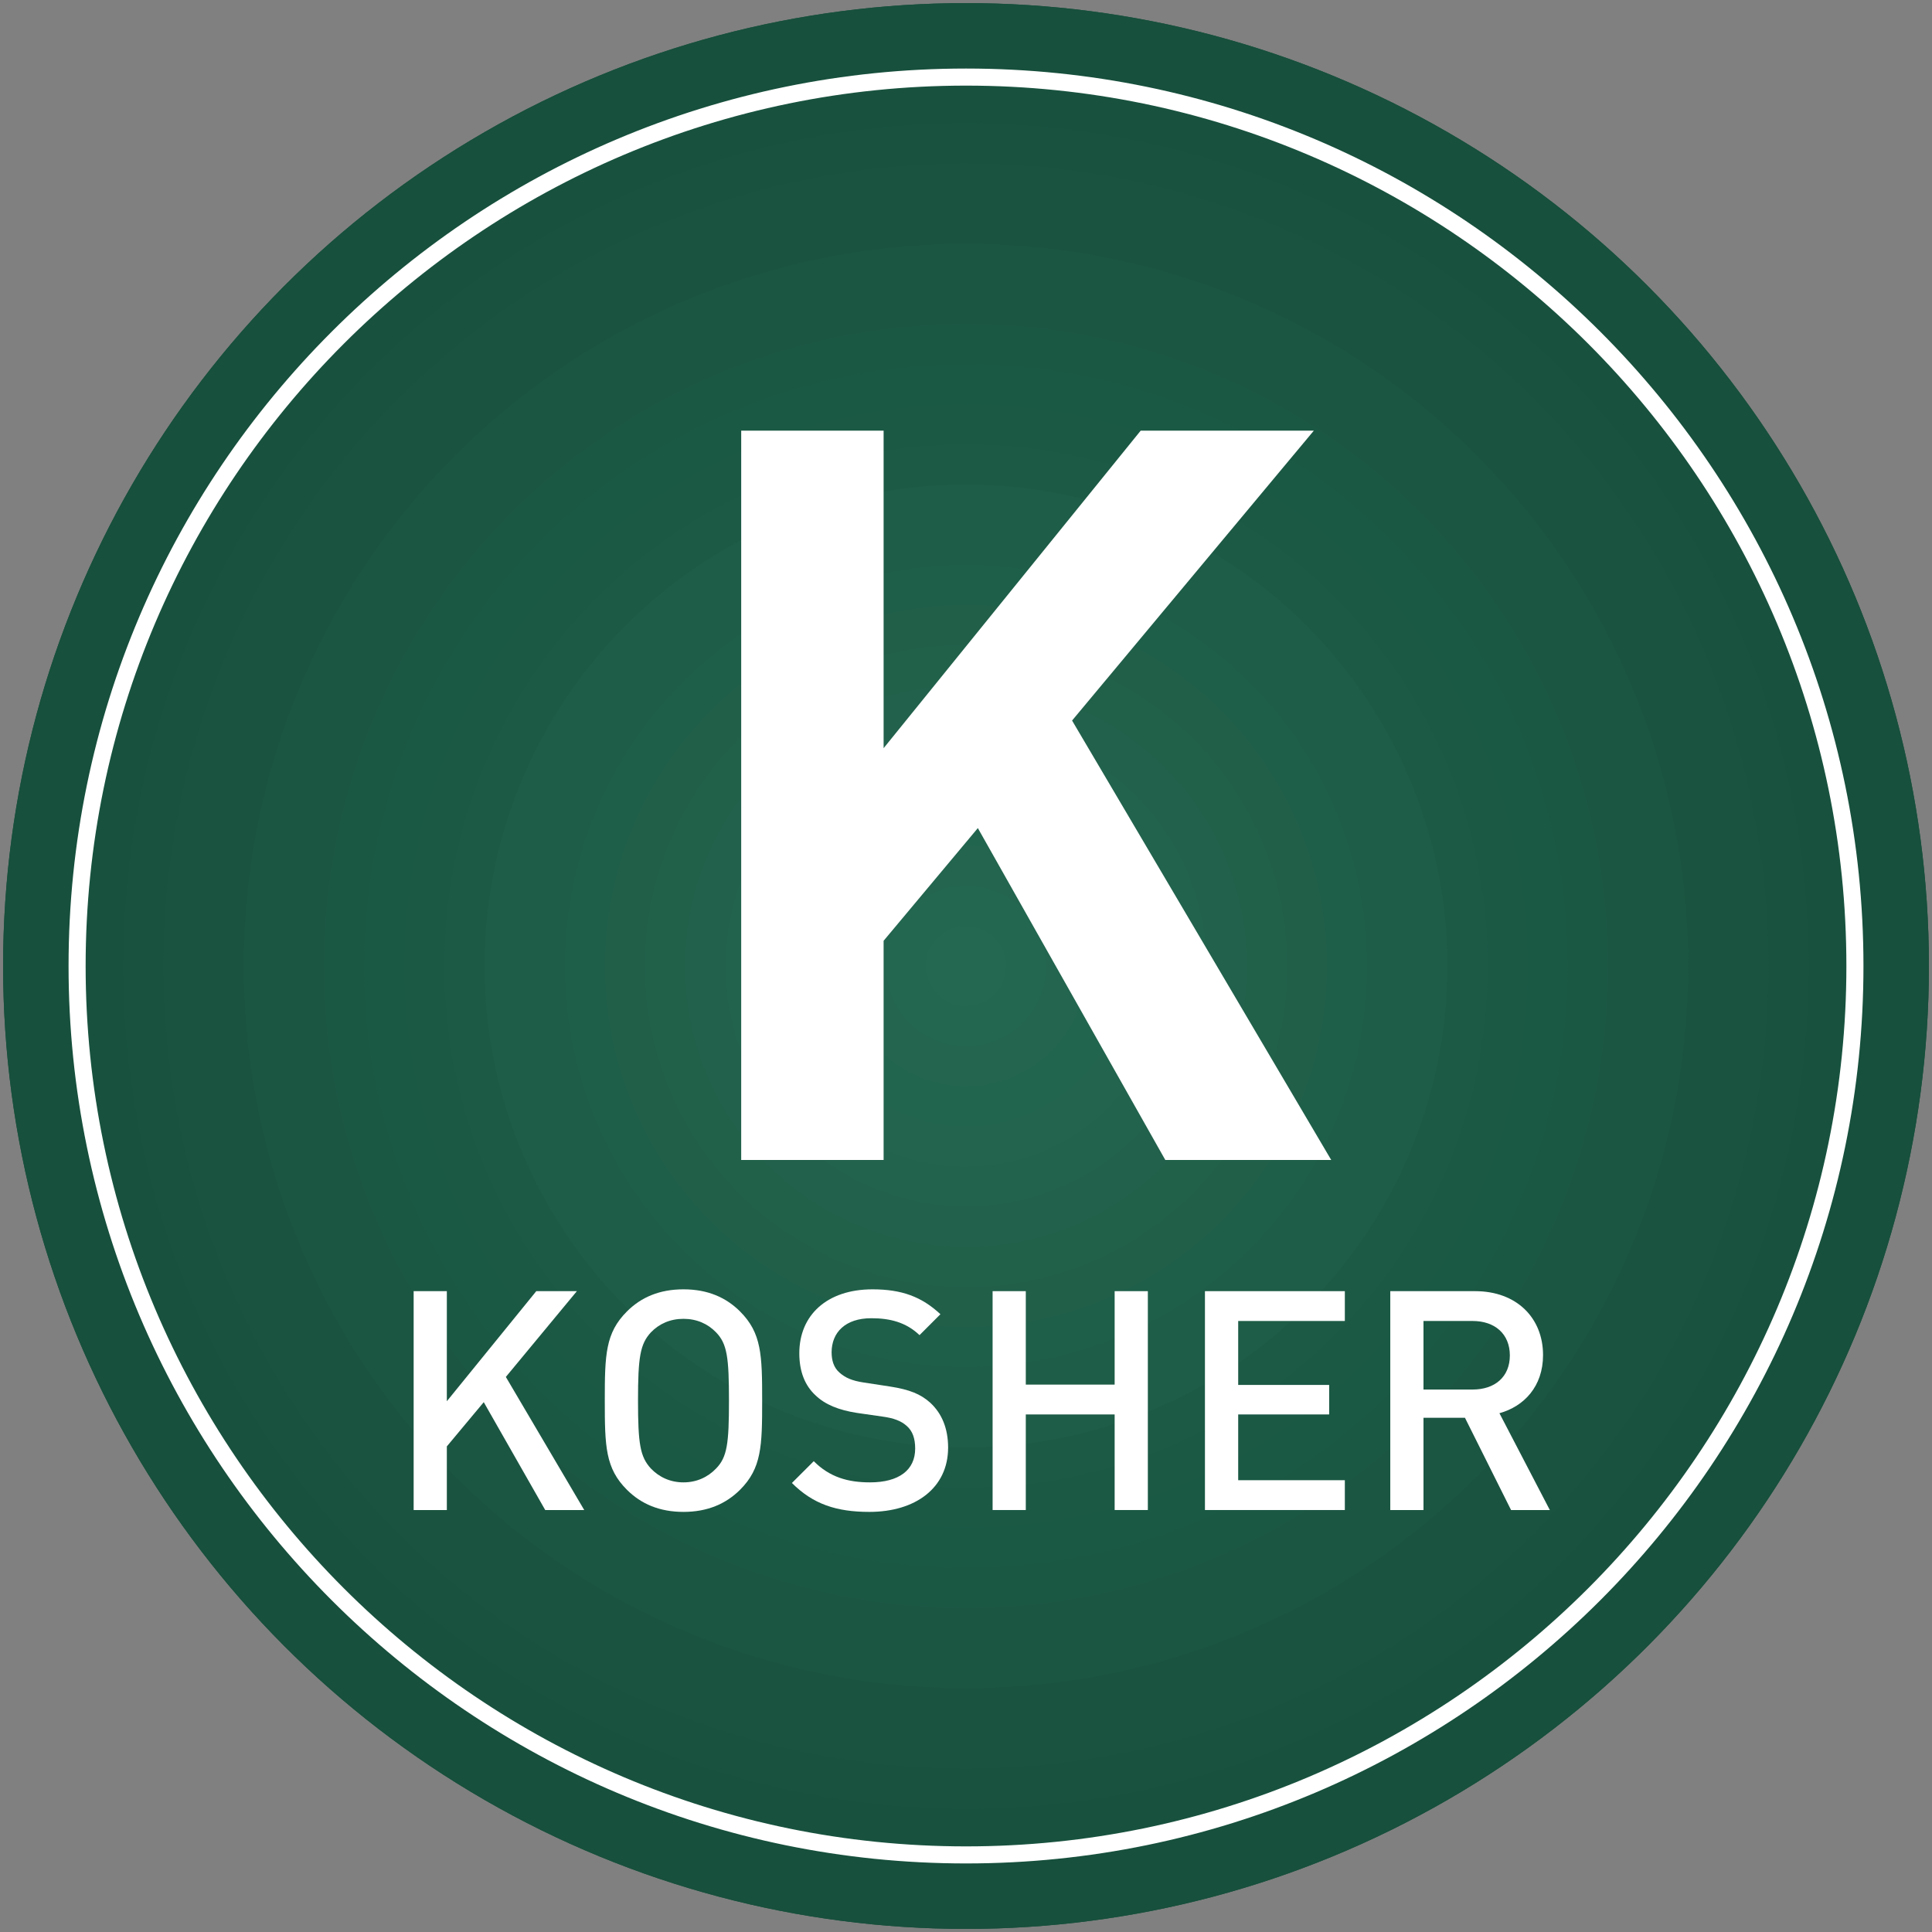 <?xml version="1.0" encoding="utf-8"?>
<!-- Generator: Adobe Illustrator 16.0.0, SVG Export Plug-In . SVG Version: 6.00 Build 0)  -->
<!DOCTYPE svg PUBLIC "-//W3C//DTD SVG 1.1//EN" "http://www.w3.org/Graphics/SVG/1.1/DTD/svg11.dtd">
<svg version="1.1" id="Layer_1" xmlns="http://www.w3.org/2000/svg" xmlns:xlink="http://www.w3.org/1999/xlink" x="0px" y="0px"
	 width="112.805px" height="112.805px" viewBox="0 0 112.805 112.805" enable-background="new 0 0 112.805 112.805"
	 xml:space="preserve">
<rect x="0" y="0" width="112.805" height="112.805" fill="#808080" stroke="none"/>
<g>
	<g>
		<g>
			<defs>
				<circle id="SVGID_1_" cx="56.403" cy="56.403" r="56.222"/>
			</defs>
			<clipPath id="SVGID_2_">
				<use xlink:href="#SVGID_1_"  overflow="visible"/>
			</clipPath>
			<rect x="0.178" y="0.179" clip-path="url(#SVGID_2_)" fill="#17503C" width="112.449" height="112.447"/>
			<path clip-path="url(#SVGID_2_)" fill="#17503C" d="M112.627,56.403c0,31.05-25.176,56.224-56.225,56.224
				c-31.05,0-56.224-25.174-56.224-56.224S25.353,0.179,56.403,0.179C87.451,0.179,112.627,25.353,112.627,56.403z"/>
			<circle clip-path="url(#SVGID_2_)" fill="#17503D" cx="56.402" cy="56.403" r="53.879"/>
			<circle clip-path="url(#SVGID_2_)" fill="#18523E" cx="56.402" cy="56.403" r="51.536"/>
			<path clip-path="url(#SVGID_2_)" fill="#195340" d="M105.598,56.403c0,27.167-22.027,49.196-49.195,49.196
				c-27.167,0-49.195-22.029-49.195-49.196c0-27.168,22.027-49.195,49.195-49.195C83.571,7.208,105.598,29.235,105.598,56.403z"/>
			<circle clip-path="url(#SVGID_2_)" fill="#1A5440" cx="56.402" cy="56.403" r="46.852"/>
			<circle clip-path="url(#SVGID_2_)" fill="#1A5440" cx="56.403" cy="56.403" r="44.511"/>
			<circle clip-path="url(#SVGID_2_)" fill="#1B5642" cx="56.402" cy="56.403" r="42.167"/>
			<circle clip-path="url(#SVGID_2_)" fill="#1B5643" cx="56.402" cy="56.403" r="39.823"/>
			<circle clip-path="url(#SVGID_2_)" fill="#1B5844" cx="56.402" cy="56.403" r="37.483"/>
			<circle clip-path="url(#SVGID_2_)" fill="#1A5944" cx="56.402" cy="56.403" r="35.137"/>
			<circle clip-path="url(#SVGID_2_)" fill="#1B5945" cx="56.403" cy="56.403" r="32.798"/>
			<path clip-path="url(#SVGID_2_)" fill="#1D5A46" d="M86.858,56.403c0,16.816-13.639,30.453-30.455,30.453
				c-16.818,0-30.454-13.637-30.454-30.453c0-16.818,13.636-30.454,30.454-30.454C73.219,25.948,86.858,39.585,86.858,56.403z"/>
			<circle clip-path="url(#SVGID_2_)" fill="#1E5D47" cx="56.402" cy="56.403" r="28.11"/>
			<circle clip-path="url(#SVGID_2_)" fill="#1E5D47" cx="56.403" cy="56.403" r="25.769"/>
			<path clip-path="url(#SVGID_2_)" fill="#1E5F49" d="M79.828,56.403c0,12.94-10.486,23.425-23.426,23.425
				c-12.939,0-23.427-10.484-23.427-23.425c0-12.938,10.488-23.426,23.427-23.426C69.342,32.977,79.828,43.464,79.828,56.403z"/>
			<circle clip-path="url(#SVGID_2_)" fill="#215F49" cx="56.402" cy="56.403" r="21.085"/>
			<circle clip-path="url(#SVGID_2_)" fill="#21614A" cx="56.403" cy="56.403" r="18.742"/>
			<circle clip-path="url(#SVGID_2_)" fill="#22614C" cx="56.402" cy="56.403" r="16.397"/>
			<path clip-path="url(#SVGID_2_)" fill="#22634D" d="M70.459,56.403c0,7.76-6.297,14.057-14.057,14.057
				c-7.76,0-14.058-6.297-14.058-14.057c0-7.761,6.297-14.057,14.058-14.057C64.162,42.346,70.459,48.641,70.459,56.403z"/>
			<circle clip-path="url(#SVGID_2_)" fill="#22644D" cx="56.403" cy="56.403" r="11.713"/>
			<circle clip-path="url(#SVGID_2_)" fill="#22654E" cx="56.403" cy="56.403" r="9.369"/>
			<circle clip-path="url(#SVGID_2_)" fill="#23654E" cx="56.403" cy="56.403" r="7.029"/>
			<path clip-path="url(#SVGID_2_)" fill="#236750" d="M61.086,56.403c0,2.59-2.094,4.685-4.684,4.685
				c-2.589,0-4.684-2.095-4.684-4.685c0-2.589,2.094-4.684,4.684-4.684C58.992,51.719,61.086,53.814,61.086,56.403z"/>
			<path clip-path="url(#SVGID_2_)" fill="#246851" d="M58.746,56.403c0,1.293-1.051,2.345-2.344,2.345
				c-1.292,0-2.345-1.052-2.345-2.345c0-1.293,1.053-2.344,2.345-2.344C57.696,54.059,58.746,55.109,58.746,56.403z"/>
		</g>
	</g>
	<g>
		<path fill="#FFFFFF" d="M56.403,108.802c-28.894,0-52.4-23.507-52.4-52.399c0-28.895,23.506-52.401,52.4-52.401
			c28.893,0,52.4,23.506,52.4,52.401C108.803,85.295,85.295,108.802,56.403,108.802z M56.403,4.999C28.06,4.999,5,28.058,5,56.403
			c0,28.344,23.06,51.403,51.402,51.403c28.344,0,51.404-23.06,51.404-51.403C107.807,28.058,84.746,4.999,56.403,4.999z"/>
	</g>
	<g>
		<g>
			<path fill="#FFFFFF" d="M68.039,67.728L57.094,48.35l-5.502,6.58v12.798h-8.315V25.145h8.315v18.54l15.01-18.54h10.109
				L62.596,42.071l15.131,25.657H68.039z"/>
		</g>
	</g>
	<g>
		<g>
			<path fill="#FFFFFF" d="M31.834,88.167l-3.589-6.298l-2.155,2.582v3.716h-1.938V75.388h1.938v6.427l5.222-6.427h2.37
				l-4.147,5.008l4.577,7.771H31.834z"/>
		</g>
		<g>
			<path fill="#FFFFFF" d="M43.211,86.984c-0.829,0.825-1.905,1.292-3.305,1.292c-1.399,0-2.477-0.467-3.302-1.292
				c-1.256-1.256-1.292-2.532-1.292-5.205c0-2.675,0.036-3.949,1.292-5.205c0.825-0.828,1.903-1.293,3.302-1.293
				c1.4,0,2.477,0.465,3.305,1.293c1.255,1.256,1.29,2.53,1.29,5.205C44.501,84.451,44.466,85.728,43.211,86.984z M41.809,77.793
				c-0.483-0.502-1.132-0.79-1.903-0.79c-0.771,0-1.417,0.288-1.901,0.79c-0.63,0.681-0.753,1.455-0.753,3.985
				s0.124,3.285,0.753,3.967c0.485,0.503,1.13,0.807,1.901,0.807c0.771,0,1.42-0.304,1.903-0.807
				c0.646-0.665,0.754-1.437,0.754-3.967S42.454,78.458,41.809,77.793z"/>
		</g>
		<g>
			<path fill="#FFFFFF" d="M50.762,88.276c-1.921,0-3.286-0.449-4.524-1.688l1.275-1.273c0.933,0.934,1.993,1.237,3.285,1.237
				c1.687,0,2.637-0.717,2.637-1.973c0-0.575-0.143-1.025-0.503-1.331c-0.322-0.286-0.752-0.448-1.398-0.536l-1.507-0.217
				c-1.042-0.161-1.851-0.484-2.406-1.021c-0.627-0.575-0.951-1.4-0.951-2.46c0-2.225,1.617-3.733,4.272-3.733
				c1.706,0,2.873,0.432,3.967,1.453l-1.22,1.221c-0.79-0.753-1.724-0.987-2.818-0.987c-1.508,0-2.315,0.826-2.315,1.993
				c0,0.466,0.125,0.897,0.466,1.187c0.323,0.285,0.699,0.465,1.399,0.572l1.526,0.233c1.166,0.18,1.814,0.448,2.369,0.95
				c0.682,0.63,1.042,1.507,1.042,2.622C55.356,86.875,53.455,88.276,50.762,88.276z"/>
		</g>
		<g>
			<path fill="#FFFFFF" d="M65.082,88.167v-5.581h-5.188v5.581h-1.938V75.388h1.938v5.456h5.188v-5.456h1.938v12.779H65.082z"/>
		</g>
		<g>
			<path fill="#FFFFFF" d="M70.354,88.167V75.388h8.168v1.741h-6.227v3.734h5.312v1.723h-5.312v3.84h6.227v1.741H70.354z"/>
		</g>
		<g>
			<path fill="#FFFFFF" d="M88.227,88.167l-2.691-5.385h-2.422v5.385h-1.939V75.388h4.955c2.422,0,3.965,1.562,3.965,3.732
				c0,1.832-1.111,2.998-2.547,3.394l2.943,5.653H88.227z M85.983,77.129h-2.869v4.003h2.869c1.295,0,2.174-0.736,2.174-1.992
				C88.156,77.883,87.278,77.129,85.983,77.129z"/>
		</g>
	</g>
</g>
</svg>
